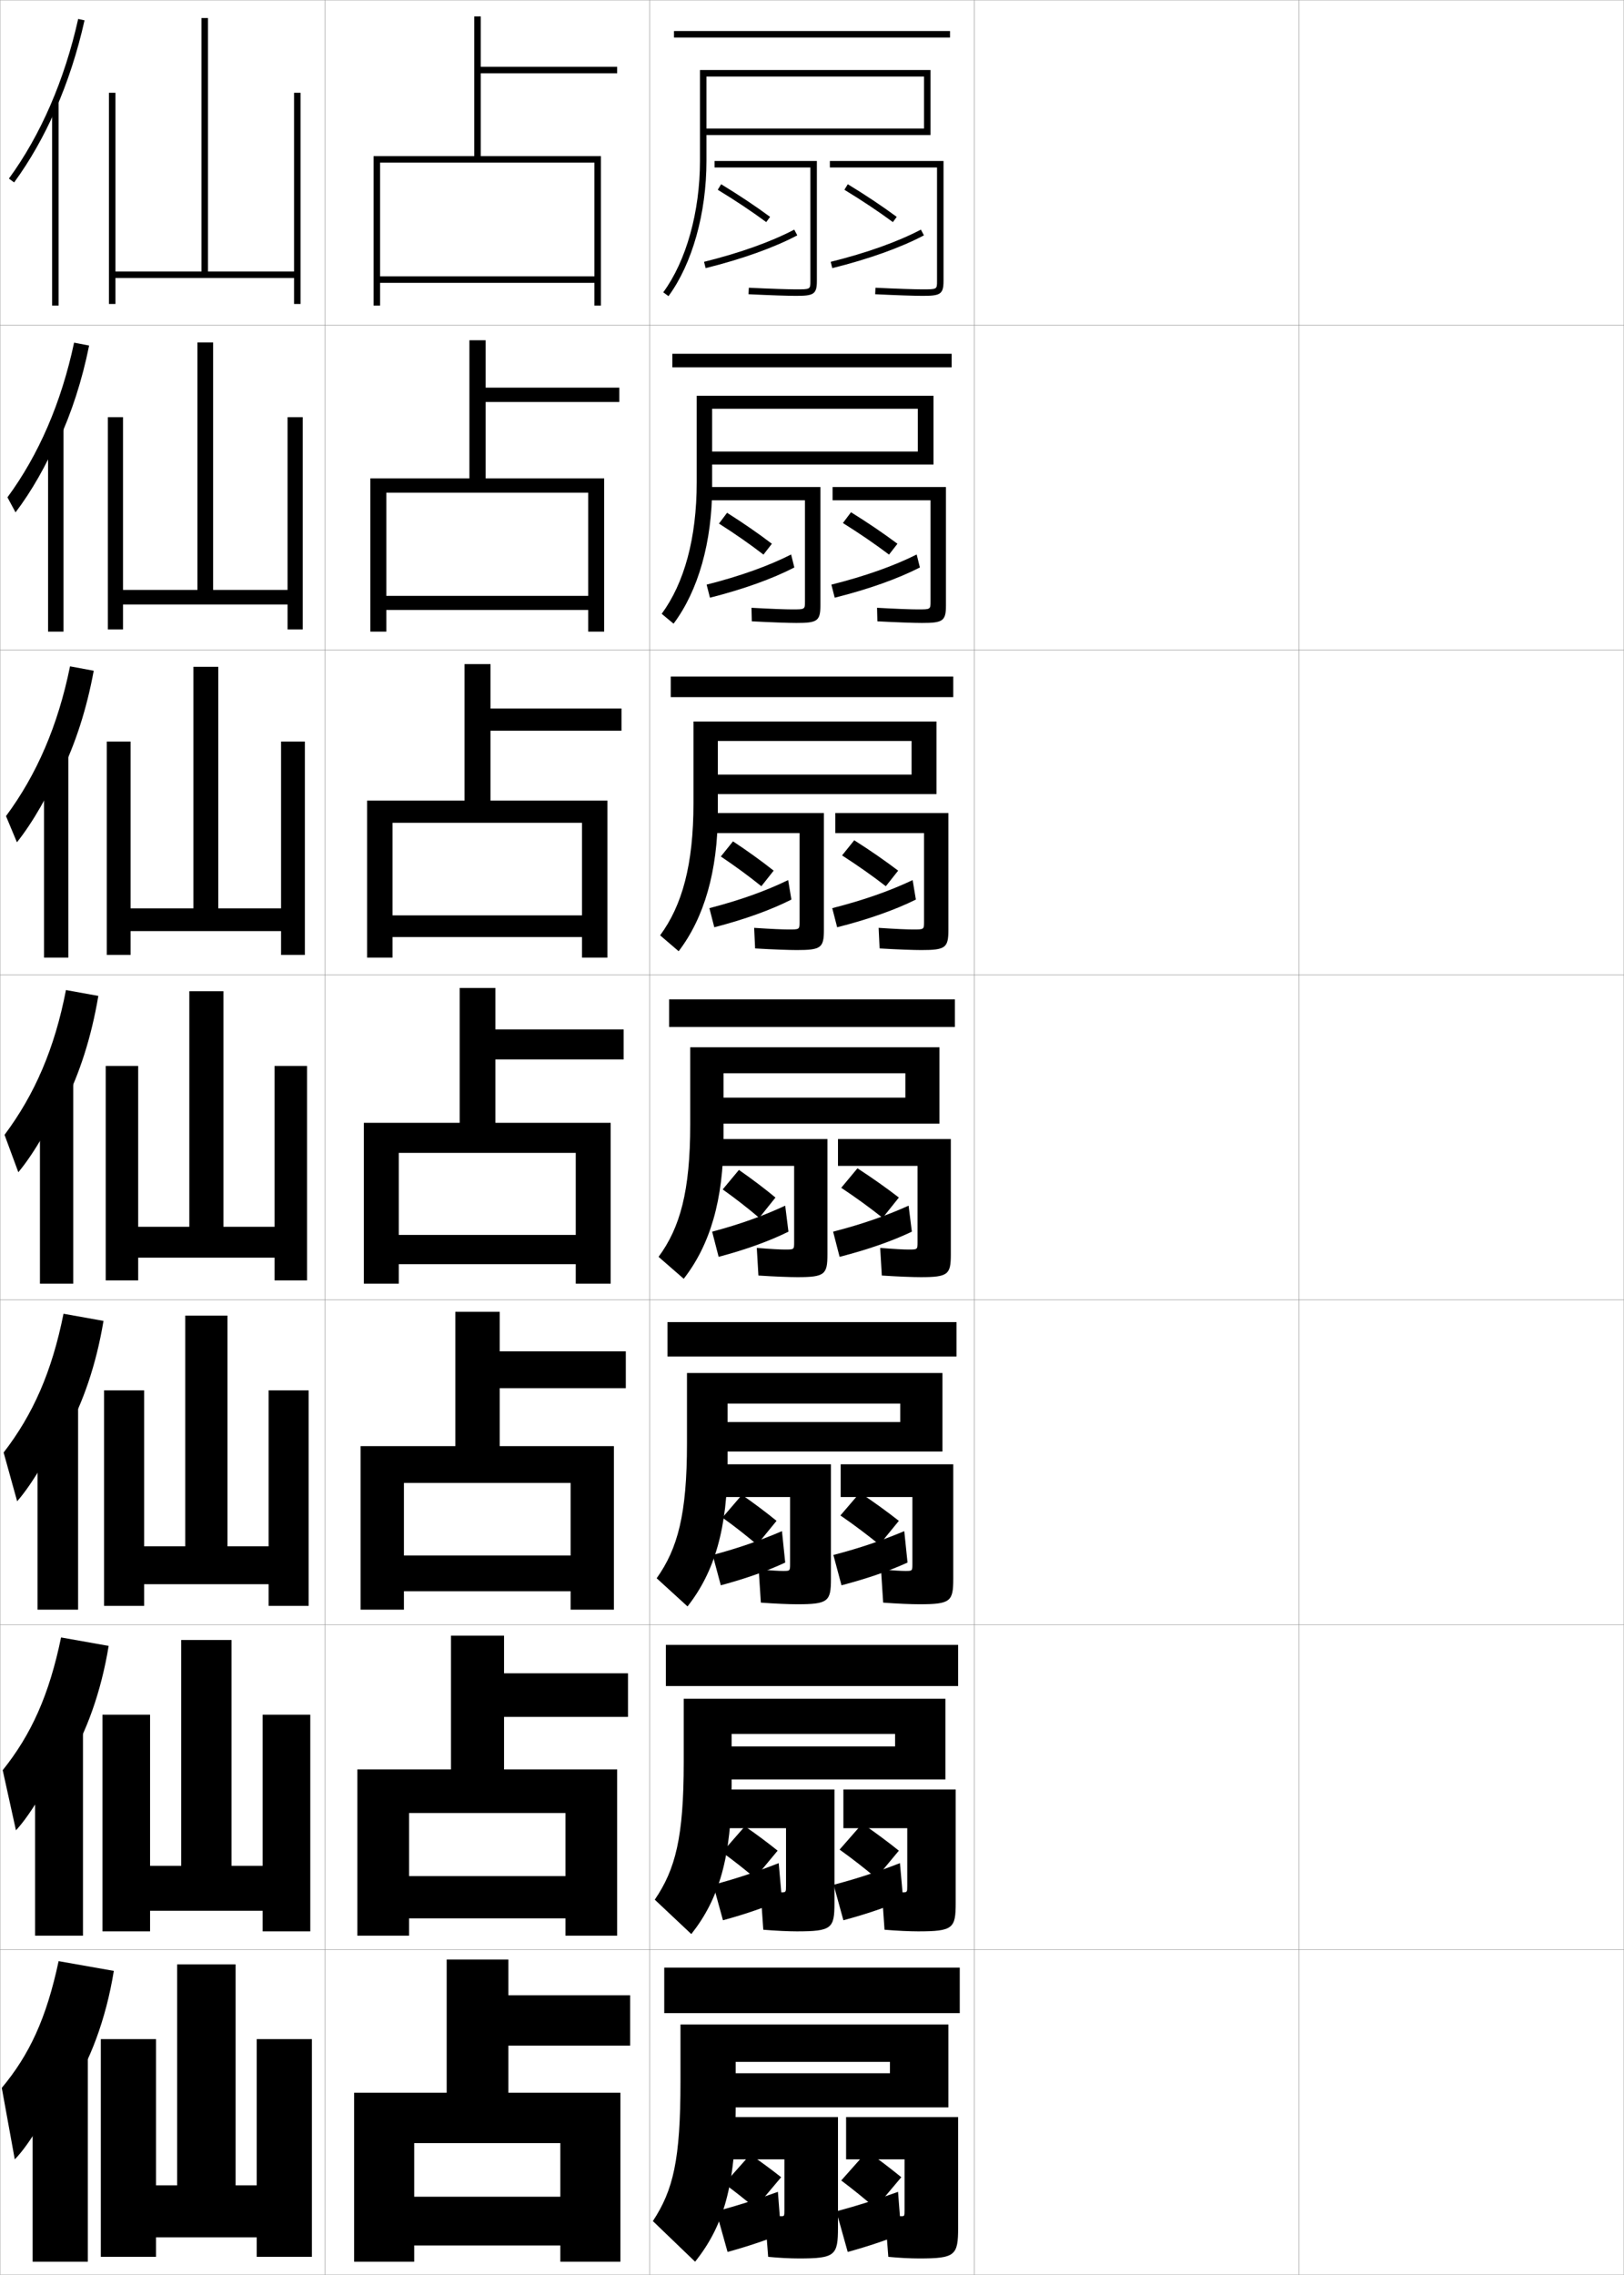 <?xml version="1.0" encoding="utf-8"?>
<!-- Generator: Adobe Illustrator 11 Build 225, SVG Export Plug-In . SVG Version: 6.0.0 Build 78)  -->
<!DOCTYPE svg PUBLIC "-//W3C//DTD SVG 1.0//EN"    "http://www.w3.org/TR/2001/REC-SVG-20010904/DTD/svg10.dtd">
<svg  xmlns="http://www.w3.org/2000/svg" xmlns:xlink="http://www.w3.org/1999/xlink" xmlns:a="http://ns.adobe.com/AdobeSVGViewerExtensions/3.0/"
	 width="500.1" height="700.1" viewBox="0 0 500.1 700.1"
	 overflow="visible" enable-background="new 0 0 500.1 700.1" xml:space="preserve">
		<g id="glyphs">
			<g>
				<rect x="0.05" y="0.05" fill="none" stroke="#999999" stroke-width="0.1" width="100" height="100"/> 
				<rect x="0.05" y="100.05" fill="none" stroke="#999999" stroke-width="0.1" width="100" height="100"/> 
				<rect x="0.05" y="200.05" fill="none" stroke="#999999" stroke-width="0.1" width="100" height="100"/> 
				<rect x="0.05" y="300.05" fill="none" stroke="#999999" stroke-width="0.1" width="100" height="100"/> 
				<rect x="0.05" y="400.05" fill="none" stroke="#999999" stroke-width="0.1" width="100" height="100"/> 
				<rect x="0.05" y="500.05" fill="none" stroke="#999999" stroke-width="0.1" width="100" height="100"/> 
				<rect x="0.05" y="600.05" fill="none" stroke="#999999" stroke-width="0.1" width="100" height="100"/> 
				<rect x="100.05" y="0.05" fill="none" stroke="#999999" stroke-width="0.1" width="100" height="100"/> 
				<rect x="100.05" y="100.05" fill="none" stroke="#999999" stroke-width="0.1" width="100" height="100"/> 
				<rect x="100.05" y="200.05" fill="none" stroke="#999999" stroke-width="0.1" width="100" height="100"/> 
				<rect x="100.05" y="300.05" fill="none" stroke="#999999" stroke-width="0.1" width="100" height="100"/> 
				<rect x="100.05" y="400.05" fill="none" stroke="#999999" stroke-width="0.1" width="100" height="100"/> 
				<rect x="100.05" y="500.05" fill="none" stroke="#999999" stroke-width="0.1" width="100" height="100"/> 
				<rect x="100.05" y="600.05" fill="none" stroke="#999999" stroke-width="0.1" width="100" height="100"/> 
				<rect x="200.05" y="0.05" fill="none" stroke="#999999" stroke-width="0.1" width="100" height="100"/> 
				<rect x="200.05" y="100.05" fill="none" stroke="#999999" stroke-width="0.1" width="100" height="100"/> 
				<rect x="200.05" y="200.05" fill="none" stroke="#999999" stroke-width="0.1" width="100" height="100"/> 
				<rect x="200.05" y="300.05" fill="none" stroke="#999999" stroke-width="0.1" width="100" height="100"/> 
				<rect x="200.05" y="400.05" fill="none" stroke="#999999" stroke-width="0.1" width="100" height="100"/> 
				<rect x="200.05" y="500.05" fill="none" stroke="#999999" stroke-width="0.1" width="100" height="100"/> 
				<rect x="200.05" y="600.05" fill="none" stroke="#999999" stroke-width="0.1" width="100" height="100"/> 
				<rect x="300.05" y="0.05" fill="none" stroke="#999999" stroke-width="0.1" width="100" height="100"/> 
				<rect x="300.05" y="100.05" fill="none" stroke="#999999" stroke-width="0.1" width="100" height="100"/> 
				<rect x="300.05" y="200.05" fill="none" stroke="#999999" stroke-width="0.1" width="100" height="100"/> 
				<rect x="300.05" y="300.05" fill="none" stroke="#999999" stroke-width="0.1" width="100" height="100"/> 
				<rect x="300.05" y="400.05" fill="none" stroke="#999999" stroke-width="0.1" width="100" height="100"/> 
				<rect x="300.05" y="500.05" fill="none" stroke="#999999" stroke-width="0.1" width="100" height="100"/> 
				<rect x="300.05" y="600.05" fill="none" stroke="#999999" stroke-width="0.1" width="100" height="100"/> 
				<rect x="400.05" y="0.05" fill="none" stroke="#999999" stroke-width="0.1" width="100" height="100"/> 
				<rect x="400.05" y="100.05" fill="none" stroke="#999999" stroke-width="0.1" width="100" height="100"/> 
				<rect x="400.05" y="200.05" fill="none" stroke="#999999" stroke-width="0.1" width="100" height="100"/> 
				<rect x="400.05" y="300.05" fill="none" stroke="#999999" stroke-width="0.1" width="100" height="100"/> 
				<rect x="400.05" y="400.05" fill="none" stroke="#999999" stroke-width="0.1" width="100" height="100"/> 
				<rect x="400.05" y="500.05" fill="none" stroke="#999999" stroke-width="0.1" width="100" height="100"/> 
				<rect x="400.05" y="600.05" fill="none" stroke="#999999" stroke-width="0.1" width="100" height="100"/> 
			</g>
			<g>
				<polygon points="146.05,48.05 115.05,48.05 115.05,94.05 117.05,94.05 
					117.05,50.05 183.05,50.05 183.05,85.05 117.05,85.05 117.05,87.05 
					183.05,87.05 183.05,94.05 185.05,94.05 185.05,48.05 148.05,48.05 
					148.05,22.55 190.05,22.55 190.05,20.55 148.05,20.55 148.05,5.05 
					146.05,5.05 "/>
				<polygon points="144.55,147.216 114.049,147.216 114.049,194.383 118.966,194.383 
					118.966,151.633 181.133,151.633 181.133,183.383 118.966,183.383 118.966,187.716 
					181.133,187.716 181.133,194.383 186.05,194.383 186.05,147.216 149.549,147.216 
					149.549,123.716 190.716,123.716 190.716,119.299 149.549,119.299 149.549,104.716 
					144.55,104.716 "/>
				<polygon points="143.05,246.383 113.05,246.383 113.05,294.716 120.883,294.716 
					120.883,253.216 179.216,253.216 179.216,281.716 120.883,281.716 120.883,288.383 
					179.216,288.383 179.216,294.716 187.05,294.716 187.05,246.383 151.05,246.383 
					151.05,224.883 191.383,224.883 191.383,218.05 151.05,218.05 151.05,204.383 
					143.05,204.383 "/>
				<polygon points="141.55,345.55 112.05,345.55 112.05,395.05 122.8,395.05 
					122.8,354.8 177.3,354.8 177.3,380.05 122.8,380.05 122.8,389.05 
					177.3,389.05 177.3,395.05 188.05,395.05 188.05,345.55 152.55,345.55 
					152.55,326.05 192.05,326.05 192.05,316.8 152.55,316.8 152.55,304.05 
					141.55,304.05 "/>
				<polygon points="140.216,445.05 111.049,445.05 111.049,495.383 124.383,495.383 
					124.383,456.383 175.716,456.383 175.716,478.717 124.383,478.717 124.383,489.717 
					175.716,489.717 175.716,495.383 189.05,495.383 189.05,445.05 153.883,445.05 
					153.883,427.217 192.716,427.217 192.716,415.883 153.883,415.883 153.883,403.716 
					140.216,403.716 "/>
				<polygon points="138.883,544.55 110.05,544.55 110.05,595.717 125.967,595.717 
					125.967,557.967 174.133,557.967 174.133,577.383 125.967,577.383 125.967,590.383 
					174.133,590.383 174.133,595.717 190.05,595.717 190.05,544.55 155.216,544.55 
					155.216,528.383 193.383,528.383 193.383,514.967 155.216,514.967 155.216,503.383 
					138.883,503.383 "/>
				<polygon points="137.55,644.05 109.05,644.05 109.05,696.05 127.55,696.05 
					127.55,659.55 172.55,659.55 172.55,676.05 127.55,676.05 127.55,691.05 
					172.55,691.05 172.55,696.05 191.05,696.05 191.05,644.05 156.55,644.05 
					156.55,629.55 194.05,629.55 194.05,614.05 156.55,614.05 156.55,603.05 
					137.55,603.05 "/>
			</g>
			<g>
				<g>
					<path d="M17.05,33.86c3.768-8.558,6.8-17.835,8.977-27.593l-1.953-0.436
						C19.883,24.622,12.507,41.609,2.743,54.96l1.613,1.18
						C9.2,49.518,13.459,42.016,17.05,33.86L17.05,33.86z"/>
					<rect x="16.05" y="31.35" width="2" height="62.7"/> 
				</g>
				<g>
					<path d="M17.963,135.809c4.074-8.789,7.315-18.71,9.48-29.465l-4.625-0.893
						c-3.951,18.516-10.916,34.562-20.525,47.607l2.492,4.622
						c4.865-6.372,9.639-14.727,12.995-22.789L17.963,135.809z"/>
					<rect x="14.8" y="131.133" width="4.75" height="63.25"/> 
				</g>
				<g>
					<path d="M18.878,237.758c4.379-9.019,7.83-19.586,9.984-31.337l-7.297-1.35
						c-3.712,18.242-10.266,33.346-19.72,46.085l3.37,8.063
						c4.886-6.123,10.175-15.33,13.295-23.299L18.878,237.758z"/>
					<rect x="13.55" y="230.917" width="7.5" height="63.799"/> 
				</g>
				<g>
					<path d="M19.792,339.707c4.686-9.25,8.345-20.461,10.488-33.209l-9.969-1.808
						c-3.474,17.968-9.615,32.131-18.915,44.564l4.249,11.506
						c4.907-5.873,10.712-15.933,13.597-23.81L19.792,339.707z"/>
					<rect x="12.3" y="330.7" width="10.25" height="64.35"/> 
				</g>
				<g>
					<path d="M20.211,441.321c5.313-9.424,9.43-21.351,11.659-34.807l-12.312-2.205
						c-3.57,17.863-9.416,31.033-18.443,42.71l4.166,15.004
						c4.775-5.414,10.982-16.059,13.564-23.539L20.211,441.321z"/>
					<rect x="11.55" y="429.983" width="12.5" height="65.399"/> 
				</g>
				<g>
					<path d="M20.63,542.936c5.942-9.597,10.516-22.239,12.83-36.403l-14.656-2.603
						c-3.667,17.759-9.217,29.936-17.972,40.855l4.083,18.502
						c4.643-4.955,11.251-16.185,13.532-23.271L20.63,542.936z"/>
					<rect x="10.8" y="529.267" width="14.75" height="66.45"/> 
				</g>
				<g>
					<path d="M21.05,644.55c6.57-9.77,11.602-23.128,14-38l-17-3
						c-3.765,17.654-9.018,28.837-17.5,39l4,22c4.511-4.495,11.521-16.31,13.5-23
						L21.05,644.55z"/>
					<rect x="10.05" y="628.55" width="17" height="67.5"/> 
				</g>
			</g>
			<g>
				<polygon points="90.55,28.55 90.55,83.55 64.05,83.55 64.05,5.55 
					62.05,5.55 62.05,83.55 35.55,83.55 35.55,28.55 33.55,28.55 
					33.55,93.55 35.55,93.55 35.55,85.55 90.55,85.55 90.55,93.55 
					92.55,93.55 92.55,28.55 "/>
				<polygon points="33.216,128.383 33.216,193.716 37.883,193.716 37.883,186.05 
					88.549,186.05 88.549,193.716 93.216,193.716 93.216,128.383 88.549,128.383 
					88.549,181.549 65.633,181.549 65.633,105.383 60.799,105.383 60.799,181.549 
					37.883,181.549 37.883,128.383 "/>
				<polygon points="32.883,228.216 32.883,293.883 40.217,293.883 40.217,286.55 
					86.55,286.55 86.55,293.883 93.883,293.883 93.883,228.216 86.55,228.216 
					86.55,279.55 67.217,279.55 67.217,205.216 59.55,205.216 59.55,279.55 
					40.217,279.55 40.217,228.216 "/>
				<polygon points="32.55,328.05 32.55,394.05 42.55,394.05 42.55,387.05 
					84.55,387.05 84.55,394.05 94.55,394.05 94.55,328.05 84.55,328.05 
					84.55,377.55 68.8,377.55 68.8,305.05 58.3,305.05 58.3,377.55 
					42.55,377.55 42.55,328.05 "/>
				<polygon points="82.716,427.883 82.716,475.883 70.049,475.883 70.049,404.883 
					57.049,404.883 57.049,475.883 44.383,475.883 44.383,427.883 32.05,427.883 
					32.05,494.216 44.383,494.216 44.383,487.55 82.716,487.55 82.716,494.216 
					95.049,494.216 95.049,427.883 "/>
				<polygon points="80.883,527.717 80.883,574.217 71.3,574.217 71.3,504.717 
					55.8,504.717 55.8,574.217 46.216,574.217 46.216,527.717 31.55,527.717 
					31.55,594.383 46.216,594.383 46.216,588.05 80.883,588.05 80.883,594.383 
					95.55,594.383 95.55,527.717 "/>
				<polygon points="79.05,627.55 79.05,672.55 72.55,672.55 72.55,604.55 
					54.55,604.55 54.55,672.55 48.05,672.55 48.05,627.55 31.05,627.55 
					31.05,694.55 48.05,694.55 48.05,688.55 79.05,688.55 79.05,694.55 
					96.05,694.55 96.05,627.55 "/>
			</g>
			<g>
				<path d="M249.55,86.55c0,2.5,0,2.5-4.5,2.5c-2.159,0-7.816-0.172-14.451-0.499
					l-0.098,1.998c6.666,0.329,12.365,0.501,14.549,0.501c5.352,0,6.5-0.388,6.5-4.5v-37
					h-31.5v2h29.5V86.55z"/>
				<path d="M221.03,58.404c5.496,3.346,10.518,6.693,14.926,9.95l1.188-1.609
					c-4.455-3.291-9.526-6.673-15.074-10.05L221.03,58.404z"/>
				<path d="M216.809,80.579l0.482,1.941c11.23-2.789,20.991-6.277,28.225-10.086
					l-0.932-1.77C237.49,74.4,227.886,77.829,216.809,80.579z"/>
				<path d="M288.55,86.55c0,2.5,0,2.5-4.5,2.5c-2.159,0-7.816-0.172-14.451-0.499
					l-0.098,1.998c6.666,0.329,12.365,0.501,14.549,0.501c5.352,0,6.5-0.388,6.5-4.5v-37
					h-35v2h33V86.55z"/>
				<path d="M260.03,58.404c5.496,3.346,10.518,6.693,14.926,9.95l1.188-1.609
					c-4.455-3.291-9.526-6.673-15.074-10.05L260.03,58.404z"/>
				<path d="M255.809,80.579l0.482,1.941c11.23-2.789,20.991-6.277,28.225-10.086
					l-0.932-1.77C276.49,74.4,266.886,77.829,255.809,80.579z"/>
			</g>
			<g>
				<g>
					<path d="M243.966,187.55c-1.942,0-6.57-0.158-12.551-0.5l0.102,4.165
						c6.099,0.329,11.447,0.501,13.699,0.501c6.382,0,7.417-0.536,7.417-5.333v-36.5
						h-34.917v4.083h30.167v31.167C247.883,187.548,247.879,187.55,243.966,187.55z"/>
					<path d="M221.402,161.131c5.018,3.193,9.649,6.431,13.701,9.55l2.592-3.335
						c-4.096-3.124-8.745-6.339-13.799-9.533L221.402,161.131z"/>
					<path d="M217.602,179.925l1.025,4.021c10.347-2.62,19.221-5.812,25.983-9.308
						l-0.991-3.99C236.662,174.171,227.901,177.319,217.602,179.925z"/>
					<path d="M282.633,187.55c-1.942,0-6.57-0.158-12.551-0.5l0.102,4.165
						c6.1,0.329,11.447,0.501,13.699,0.501c6.382,0,7.417-0.536,7.417-5.333v-36.5
						h-34.917v4.083h30.167v31.167C286.55,187.548,286.546,187.55,282.633,187.55z"/>
					<path d="M259.569,160.964c5.198,3.249,10.001,6.543,14.2,9.717l2.593-3.335
						c-4.246-3.179-9.064-6.45-14.3-9.7L259.569,160.964z"/>
					<path d="M256.02,179.925l1.024,4.021c10.446-2.62,19.403-5.812,26.232-9.308
						l-0.99-3.99C275.255,174.171,266.415,177.319,256.02,179.925z"/>
				</g>
				<g>
					<path d="M242.883,286.05c-1.726,0-5.323-0.144-10.65-0.5l0.301,6.333
						c5.533,0.328,10.529,0.5,12.85,0.5c7.413,0,8.333-0.683,8.333-6.167v-36h-34.833
						v6.167h27.333v27.333C246.216,286.046,246.21,286.05,242.883,286.05z"/>
					<path d="M221.976,263.59c4.539,3.042,8.781,6.168,12.475,9.15l3.796-4.792
						c-3.738-2.957-7.963-6.006-12.525-9.017L221.976,263.59z"/>
					<path d="M218.451,279.487l1.512,5.886c9.463-2.45,17.452-5.346,23.742-8.528
						l-0.996-5.995C235.889,274.158,227.972,277.025,218.451,279.487z"/>
					<path d="M281.216,286.05c-1.725,0-5.323-0.144-10.65-0.5l0.301,6.333
						c5.533,0.328,10.529,0.5,12.85,0.5c7.412,0,8.334-0.683,8.334-6.167v-36h-34.834
						v6.167h27.334v27.333C284.55,286.046,284.543,286.05,281.216,286.05z"/>
					<path d="M259.31,263.257c4.9,3.152,9.484,6.393,13.475,9.483l3.797-4.792
						c-4.037-3.067-8.602-6.229-13.525-9.35L259.31,263.257z"/>
					<path d="M256.284,279.487l1.513,5.886c9.663-2.45,17.815-5.346,24.241-8.528
						l-0.995-5.995C274.073,274.158,265.999,277.025,256.284,279.487z"/>
				</g>
				<g>
					<path d="M241.8,384.55c-1.509,0-4.077-0.129-8.75-0.5l0.5,8.5
						c4.966,0.327,9.611,0.5,12,0.5c8.442,0,9.25-0.831,9.25-7v-35.5h-34.75v8.25h24.5v23.5
						C244.55,384.544,244.54,384.55,241.8,384.55z"/>
					<path d="M222.55,366.05c4.061,2.89,7.912,5.905,11.25,8.75l5-6.25
						c-3.379-2.79-7.182-5.672-11.25-8.5L222.55,366.05z"/>
					<path d="M219.3,379.05l2,7.75c8.58-2.28,15.682-4.88,21.5-7.75l-1-8
						C235.115,374.145,228.042,376.73,219.3,379.05z"/>
					<path d="M279.8,384.55c-1.509,0-4.077-0.129-8.75-0.5l0.5,8.5
						c4.966,0.327,9.611,0.5,12,0.5c8.442,0,9.25-0.831,9.25-7v-35.5h-34.75v8.25h24.5v23.5
						C282.55,384.544,282.54,384.55,279.8,384.55z"/>
					<path d="M259.05,365.55c4.603,3.055,8.968,6.242,12.75,9.25l5-6.25
						c-3.829-2.955-8.14-6.006-12.75-9L259.05,365.55z"/>
					<path d="M256.55,379.05l2,7.75c8.879-2.28,16.229-4.88,22.25-7.75l-1-8
						C272.893,374.145,265.583,376.73,256.55,379.05z"/>
				</g>
			</g>
			<g>
				<path d="M241.133,483.466c-1.251,0-3.44-0.119-7.5-0.5l0.667,10.25
					c4.399,0.328,8.71,0.5,11.167,0.5c9.589,0,10.417-0.867,10.417-7.832v-35.25h-34.667
					v10.082h22.083v20.584C243.3,483.458,243.286,483.466,241.133,483.466z"/>
				<path d="M222.467,467.05c3.822,2.744,7.489,5.625,10.666,8.334l6-7.334
					c-3.219-2.625-6.847-5.354-10.667-8L222.467,467.05z"/>
				<path d="M219.467,478.55l2.5,9.334c7.894-2.122,14.351-4.443,19.833-7l-1-9.668
					C234.097,474.082,227.625,476.374,219.467,478.55z"/>
				<path d="M278.8,483.466c-1.252,0-3.439-0.119-7.5-0.5l0.666,10.25
					c4.4,0.328,8.711,0.5,11.168,0.5c9.588,0,10.416-0.867,10.416-7.832v-35.25h-34.666
					v10.082h22.082v20.584C280.966,483.458,280.953,483.466,278.8,483.466z"/>
				<path d="M258.8,466.384c4.301,2.963,8.426,6.074,12,9l6-7.334
					c-3.621-2.844-7.702-5.801-12-8.666L258.8,466.384z"/>
				<path d="M256.634,478.55l2.5,9.334c8.092-2.122,14.715-4.443,20.332-7l-1-9.668
					C271.614,474.082,264.985,476.374,256.634,478.55z"/>
			</g>
			<g>
				<path d="M240.467,582.383c-0.994,0-2.803-0.109-6.25-0.5l0.833,12
					c3.833,0.327,7.808,0.5,10.333,0.5c10.736,0,11.583-0.903,11.583-8.666v-35h-34.583
					v11.916h19.667v17.667C242.05,582.373,242.033,582.383,240.467,582.383z"/>
				<path d="M222.383,570.05c3.584,2.598,7.067,5.346,10.083,7.917l7-8.417
					c-3.059-2.459-6.512-5.034-10.083-7.5L222.383,570.05z"/>
				<path d="M219.633,580.05l3,10.917c7.208-1.963,13.02-4.007,18.167-6.25l-1-11.334
					C233.078,576.02,227.207,578.017,219.633,580.05z"/>
				<path d="M277.8,582.383c-0.994,0-2.803-0.109-6.25-0.5l0.833,12
					c3.833,0.327,7.809,0.5,10.334,0.5c10.735,0,11.583-0.903,11.583-8.666v-35h-34.583
					v11.916h19.666v17.667C279.383,582.373,279.366,582.383,277.8,582.383z"/>
				<path d="M258.55,569.217c4,2.871,7.885,5.908,11.25,8.75l7-8.417
					c-3.412-2.731-7.265-5.595-11.25-8.333L258.55,569.217z"/>
				<path d="M256.717,580.05l3,10.917c7.307-1.963,13.202-4.007,18.416-6.25l-1-11.334
					C270.337,576.02,264.387,578.017,256.717,580.05z"/>
			</g>
			<g>
				<path d="M240.55,682.05c-0.736,0-2.166-0.101-5-0.5l1,13c3.266,0.326,6.906,0.5,9.5,0.5
					c11.134,0,12-0.938,12-9.5v-34h-34.5v13h18v15.5
					C241.55,682.037,241.529,682.05,240.55,682.05z"/>
				<path d="M223.05,672.05c3.347,2.452,6.645,5.065,9.5,7.5l8-9.5
					c-2.898-2.293-6.177-4.716-9.5-7L223.05,672.05z"/>
				<path d="M220.55,680.55l3.5,12.5c6.521-1.804,11.689-3.569,16.5-5.5l-1-13
					C232.809,676.957,227.539,678.66,220.55,680.55z"/>
				<path d="M277.55,682.05c-0.736,0-2.166-0.101-5-0.5l1,13c3.266,0.326,6.906,0.5,9.5,0.5
					c11.134,0,12-0.938,12-9.5v-34h-34.5v13h18v15.5
					C278.55,682.037,278.529,682.05,277.55,682.05z"/>
				<path d="M259.05,671.05c3.699,2.779,7.344,5.741,10.5,8.5l8-9.5
					c-3.203-2.62-6.827-5.39-10.5-8L259.05,671.05z"/>
				<path d="M257.55,680.55l3.5,12.5c6.521-1.804,11.689-3.569,16.5-5.5l-1-13
					C269.809,676.957,264.539,678.66,257.55,680.55z"/>
			</g>
			<g>
				<rect x="207.55" y="9.55" width="85" height="2"/> 
				<path d="M217.55,23.55h67v16h-67v2h69v-20h-71v28c0,15.667-4.227,30.772-11.306,40.408
					l1.611,1.184c7.323-9.966,11.694-25.515,11.694-41.592V23.55z"/>
			</g>
			<g>
				<g>
					<rect x="207.049" y="108.883" width="86" height="4.167"/> 
					<path d="M287.466,142.966v-21.166h-72.916v26.583c0,17.301-3.863,31.109-10.787,40.522
						l3.657,3.039c7.575-10.106,11.879-25.076,11.879-42.145v-24h63.333v13.167h-64.25
						v4H287.466z"/>
				</g>
				<g>
					<rect x="206.55" y="208.216" width="87" height="6.333"/> 
					<path d="M288.383,244.383v-22.333h-74.833v25.167c0,18.934-3.499,31.445-10.269,40.636
						l5.704,4.895C216.812,282.5,221.05,268.11,221.05,250.05v-22h59.666v10.333h-61.5
						v6H288.383z"/>
				</g>
				<g>
					<rect x="206.05" y="307.55" width="88" height="8.5"/> 
					<path d="M289.3,345.8v-23.5h-76.75v23.75c0,20.567-3.135,31.78-9.75,40.75l7.75,6.75
						c8.08-10.388,12.25-24.197,12.25-43.25v-20h56v7.5h-58.75v8H289.3z"/>
				</g>
				<g>
					<rect x="205.55" y="406.884" width="89" height="10.582"/> 
					<path d="M290.216,446.716v-24.166h-78.666v21.666c0,21.779-2.833,32.332-9.333,41.5
						l9.5,8.668c8.283-10.547,12.333-23.936,12.333-44.5v-17.918h53.166v5.668h-55.999
						v9.082H290.216z"/>
				</g>
				<g>
					<rect x="205.05" y="506.217" width="90" height="12.666"/> 
					<path d="M291.133,547.633v-24.833h-80.583v19.583c0,22.991-2.532,32.884-8.917,42.25
						l11.25,10.584c8.487-10.704,12.417-23.674,12.417-45.75v-15.834h50.333v3.834h-53.25
						v10.166H291.133z"/>
				</g>
			</g>
			<g>
				<rect x="204.55" y="605.55" width="91" height="14"/> 
				<path d="M292.05,648.55v-25.5h-82.5v17.5c0,24.202-2.23,33.436-8.5,43l13,12.5
					c8.691-10.862,12.5-23.411,12.5-47v-14.5h47.5v3.5h-50.5v10.5H292.05z"/>
			</g>
		</g>
	</svg>
